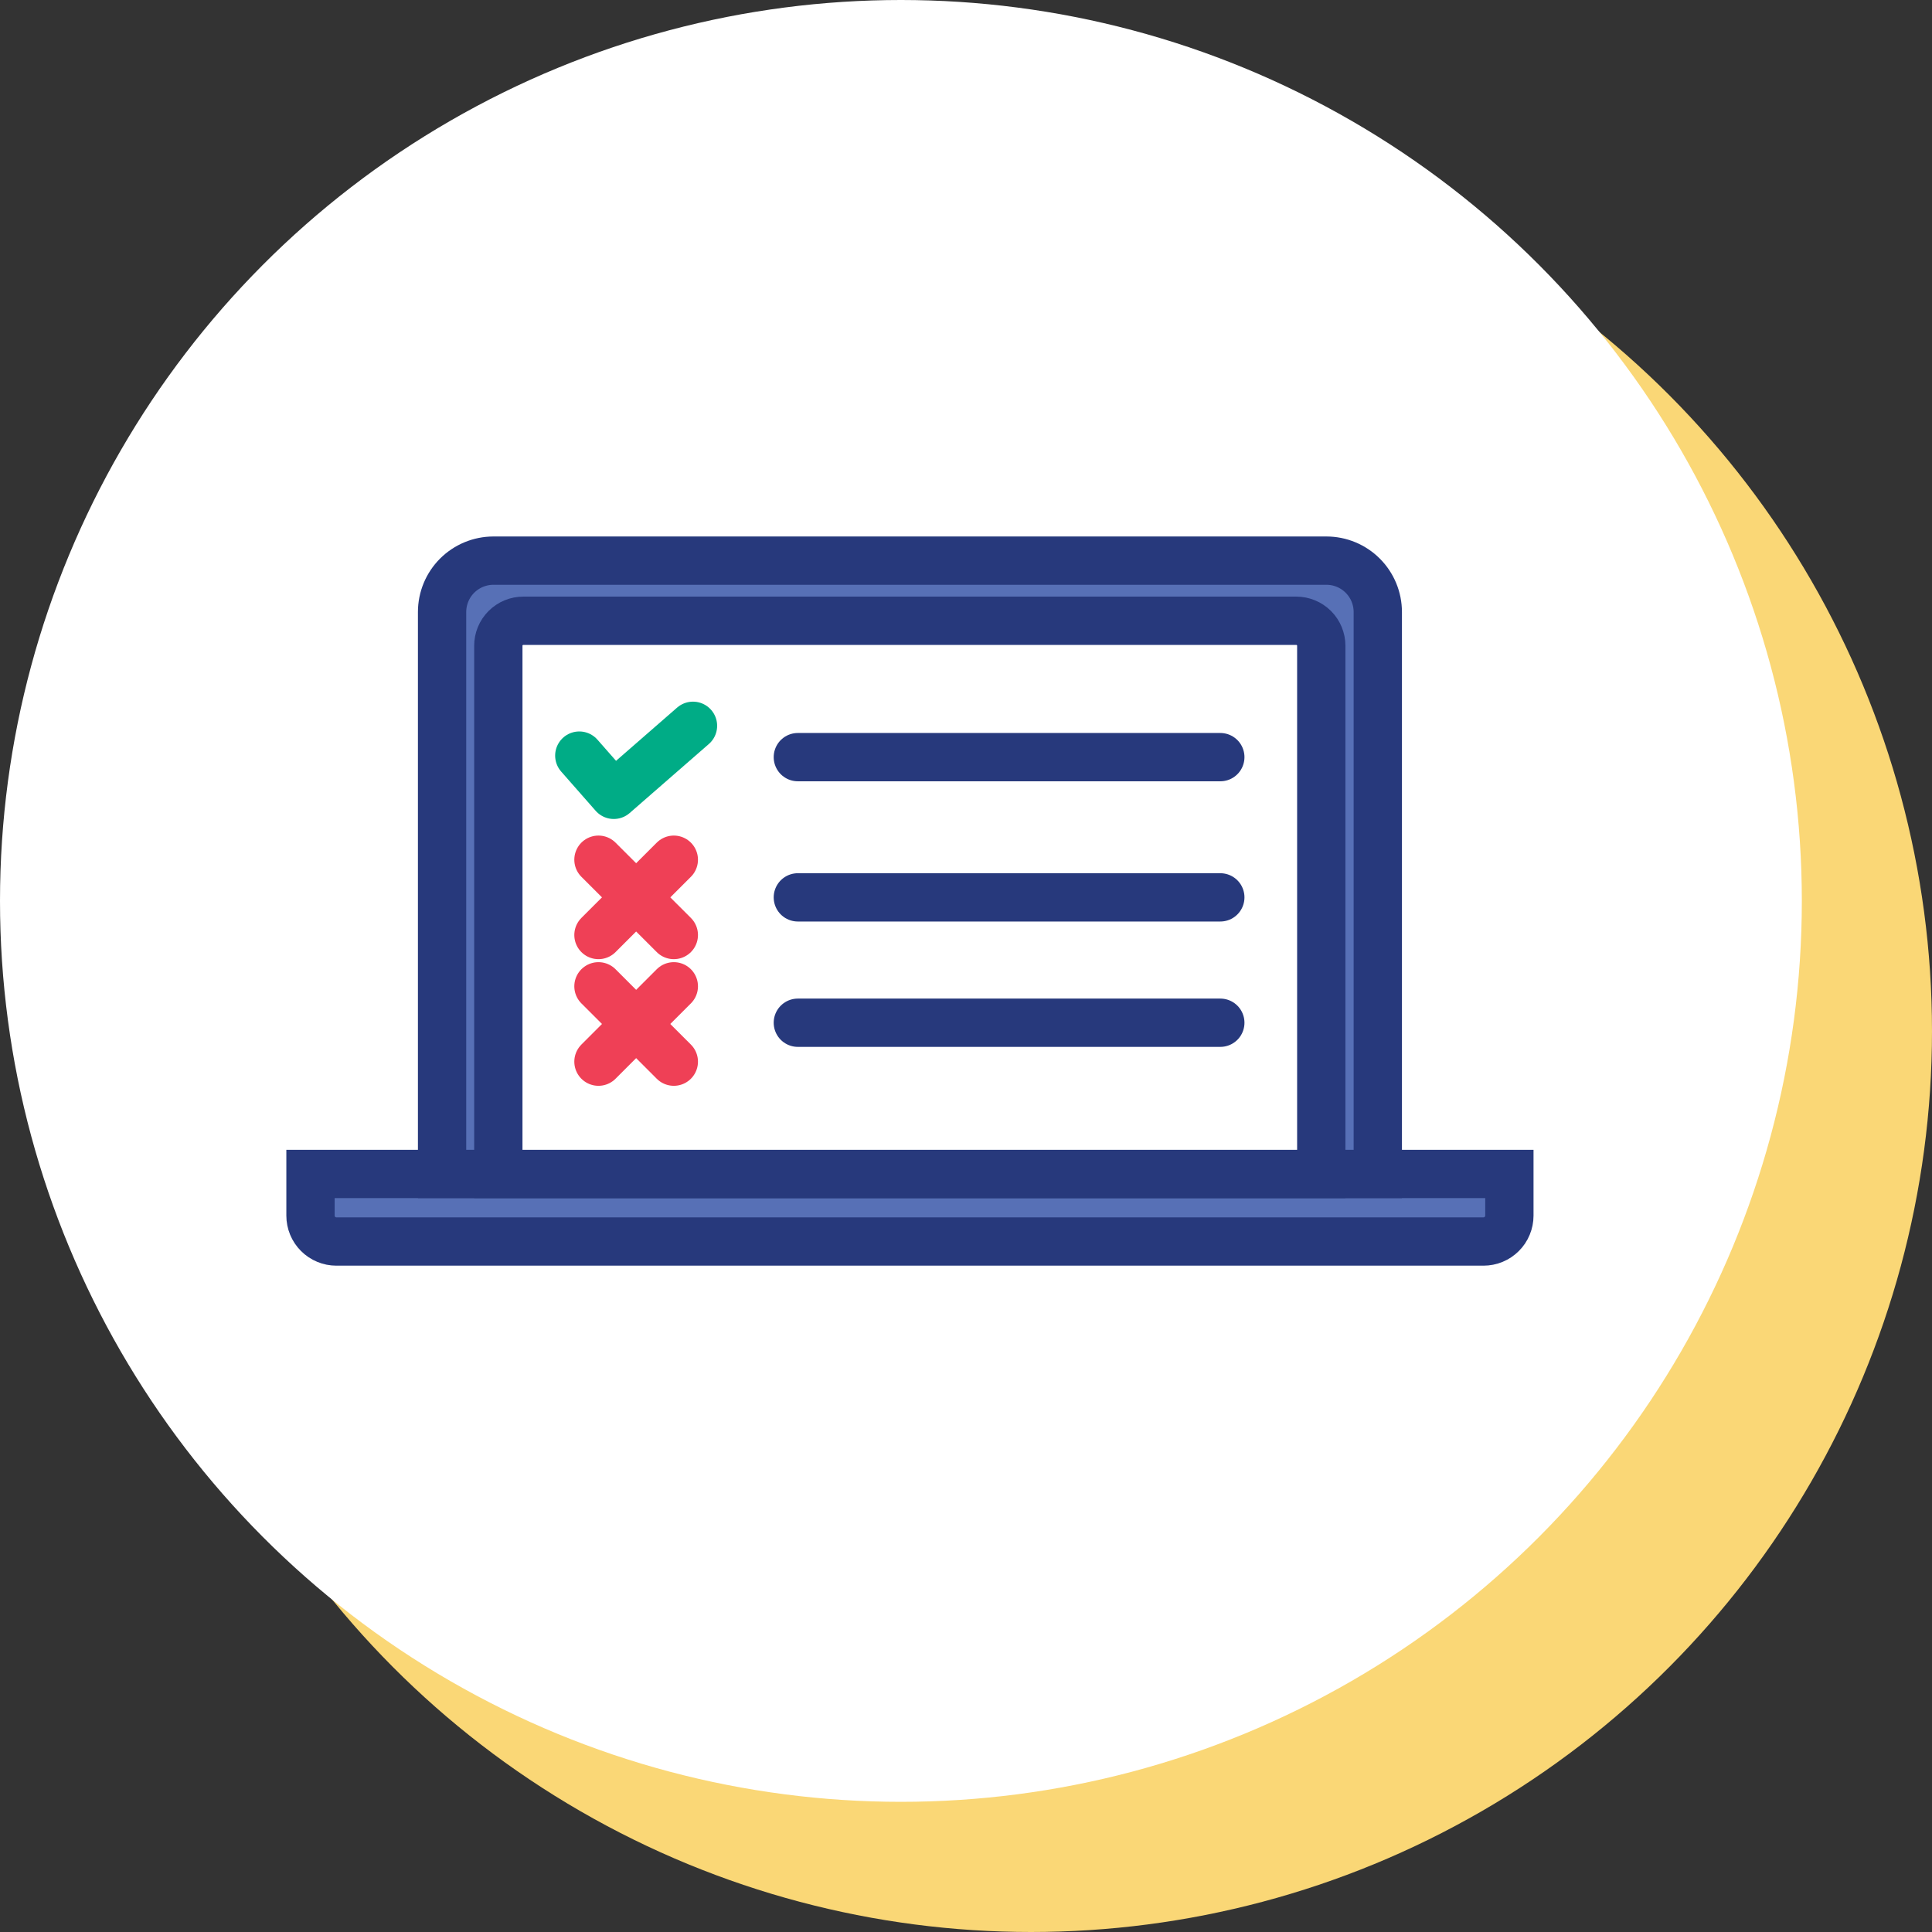 <svg width="160" height="160" viewBox="0 0 160 160" fill="none" xmlns="http://www.w3.org/2000/svg">
<rect x="0" y="0" width="160" height="160" fill="#333333" stroke="none"/>
<circle cx="85.39" cy="85.39" r="74.61" fill="#FAD776"/>
<circle cx="74.61" cy="74.61" r="74.61" fill="white"/>
<path d="M25.714 97.223H125V100.673C125 100.955 124.944 101.233 124.836 101.494C124.729 101.754 124.571 101.99 124.372 102.189C124.172 102.388 123.936 102.546 123.676 102.654C123.416 102.762 123.137 102.817 122.855 102.817H27.858C27.576 102.817 27.298 102.762 27.038 102.654C26.777 102.546 26.541 102.388 26.342 102.189C26.143 101.99 25.985 101.754 25.877 101.494C25.769 101.233 25.714 100.955 25.714 100.673V97.223Z" fill="#5770B6" stroke="#27397C" stroke-width="4" stroke-miterlimit="10"/>
<path d="M40.863 46.429H109.847C110.976 46.429 112.058 46.877 112.856 47.675C113.654 48.473 114.103 49.556 114.103 50.684V97.223H36.611V50.684C36.611 49.556 37.059 48.474 37.856 47.676C38.654 46.879 39.735 46.43 40.863 46.429Z" fill="#5770B6" stroke="#27397C" stroke-width="4" stroke-miterlimit="10"/>
<path d="M43.343 51.409H107.351C107.9 51.409 108.427 51.627 108.815 52.015C109.204 52.403 109.422 52.93 109.422 53.479V97.223H41.269V53.483C41.268 53.211 41.321 52.941 41.425 52.689C41.529 52.437 41.682 52.208 41.875 52.015C42.068 51.822 42.297 51.669 42.549 51.565C42.801 51.461 43.071 51.408 43.343 51.409Z" fill="white" stroke="#27397C" stroke-width="4" stroke-miterlimit="10"/>
<path d="M66.074 62.703H101.061" stroke="#27397C" stroke-width="4" stroke-miterlimit="10" stroke-linecap="round"/>
<path d="M66.074 74.316H101.061" stroke="#27397C" stroke-width="4" stroke-miterlimit="10" stroke-linecap="round"/>
<path d="M49.562 77.434L55.803 71.198" stroke="#EF4056" stroke-width="4" stroke-miterlimit="10" stroke-linecap="round"/>
<path d="M66.074 84.698H101.061" stroke="#27397C" stroke-width="4" stroke-miterlimit="10" stroke-linecap="round"/>
<path d="M47.975 62.576L50.831 65.825L57.39 60.108" stroke="#00AC86" stroke-width="4" stroke-linecap="round" stroke-linejoin="round"/>
<path d="M49.562 71.198L55.803 77.434" stroke="#EF4056" stroke-width="4" stroke-miterlimit="10" stroke-linecap="round"/>
<path d="M49.562 87.922L55.803 81.682" stroke="#EF4056" stroke-width="4" stroke-miterlimit="10" stroke-linecap="round"/>
<path d="M49.562 81.682L55.803 87.922" stroke="#EF4056" stroke-width="4" stroke-miterlimit="10" stroke-linecap="round"/>
</svg>
